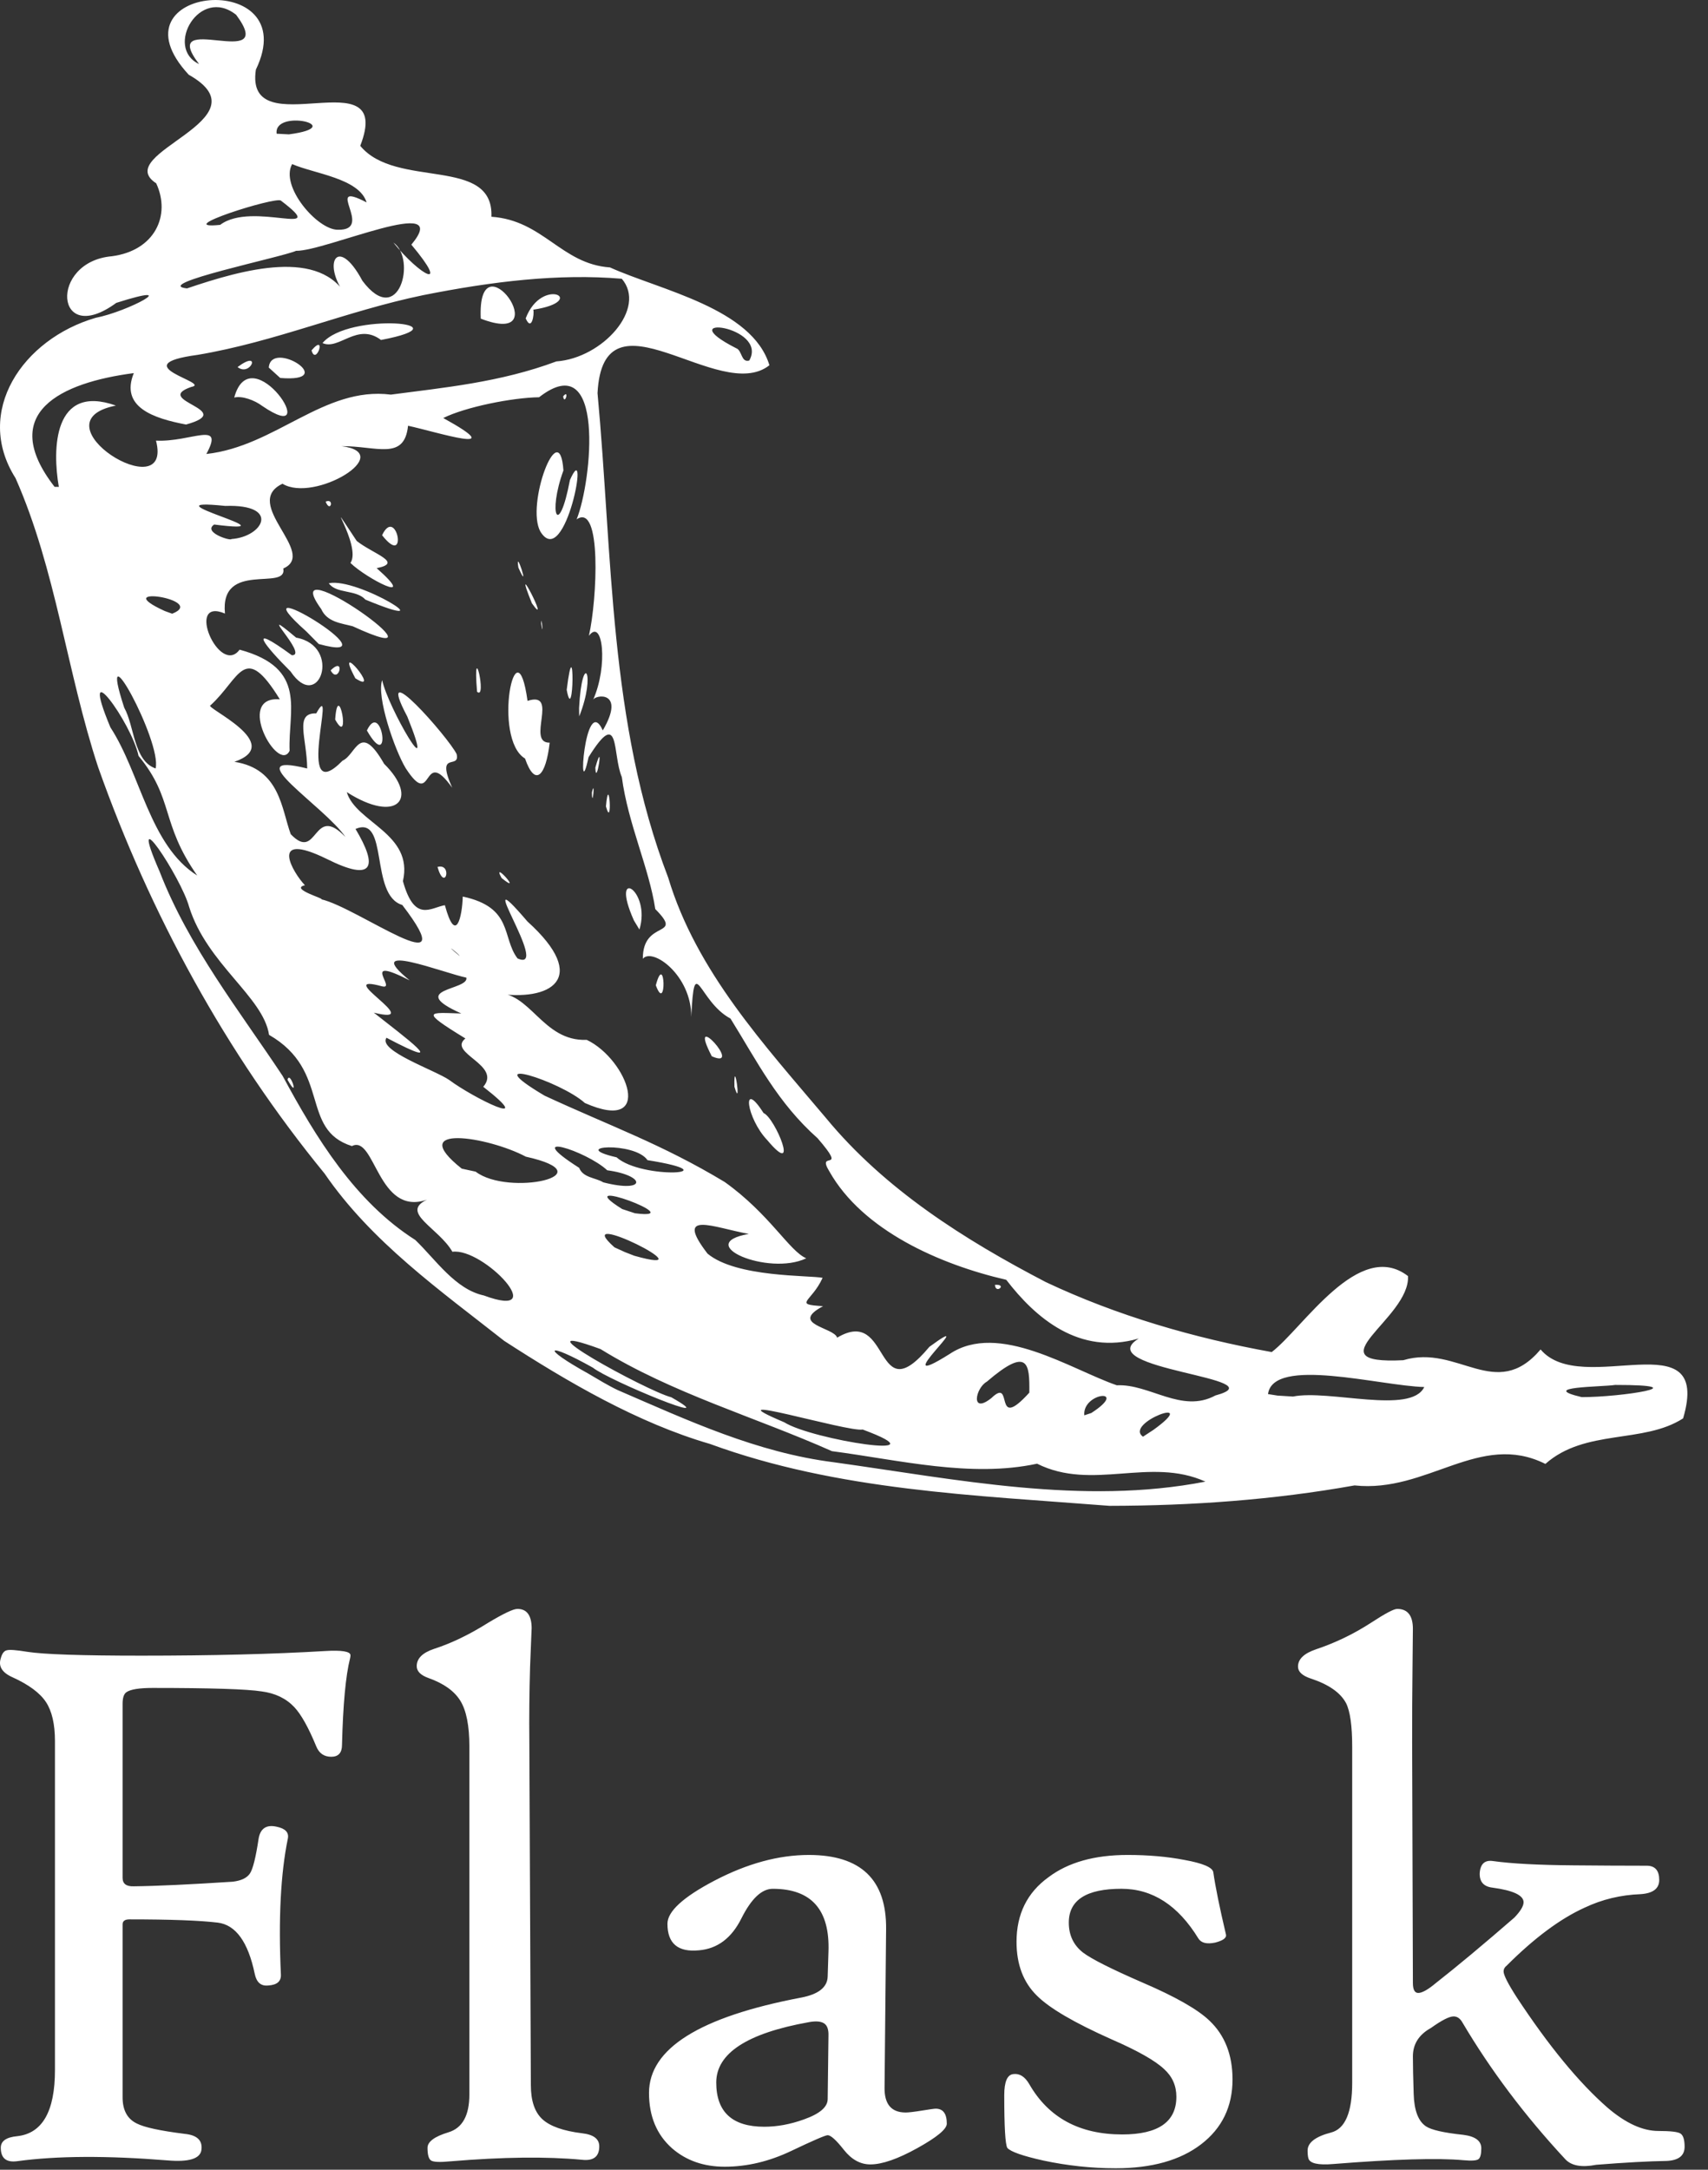 <svg width="63" height="80" viewBox="0 0 63 80" fill="none" xmlns="http://www.w3.org/2000/svg">
<rect x="0" y="0" width="63" height="80" fill="#333333" stroke="none"/>
<path d="M18.599 49.44C16.229 47.575 13.7 45.788 11.972 43.27C8.334 38.829 5.535 33.69 3.62 28.287C2.463 24.774 2.067 21.008 0.574 17.631C-0.985 15.178 0.843 12.498 3.53 11.718C4.725 11.488 6.829 10.359 4.29 11.167C2.013 12.836 1.794 9.65 4.128 9.448C5.721 9.237 6.307 7.933 5.762 6.76C4.051 5.644 9.908 4.42 6.961 2.755C3.893 -0.556 11.254 -1.194 9.438 2.568C9.003 5.46 14.584 2.036 13.288 5.377C14.604 6.981 18.216 5.742 18.126 7.992C20.043 8.124 20.701 9.736 22.499 9.86C24.366 10.703 27.746 11.365 28.38 13.467C26.53 14.931 22.247 10.442 22.04 14.496C22.599 20.486 22.457 26.656 24.647 32.36C25.684 35.814 28.197 38.532 30.466 41.222C32.637 43.856 35.578 45.712 38.577 47.273C41.206 48.513 44.041 49.335 46.908 49.852C48.07 48.963 50.122 45.658 51.934 47.05C52.022 48.618 48.337 50.325 51.761 50.152C53.774 49.545 55.168 51.706 56.825 49.756C58.351 51.564 63.168 48.602 62.082 52.297C60.613 53.244 58.472 52.672 57.002 53.976C54.577 52.764 52.647 55.058 49.962 54.769C46.981 55.303 43.947 55.518 40.925 55.522C35.967 55.131 30.903 54.966 26.186 53.239C23.528 52.467 20.935 50.953 18.599 49.44ZM22.787 51.255C25.382 52.376 27.919 53.559 30.763 53.916C35.275 54.543 39.935 55.51 44.462 54.629C42.413 53.704 40.294 54.988 38.253 53.968C35.804 54.494 33.177 53.832 30.687 53.506C27.857 52.246 24.802 51.38 22.151 49.742C18.838 48.532 23.863 51.293 24.759 51.518C26.828 52.692 22.482 50.915 21.868 50.427C20.134 49.454 19.913 49.657 21.697 50.645C22.056 50.855 22.41 51.076 22.787 51.255ZM17.849 47.766C20.364 48.697 17.838 45.998 16.687 46.154C16.176 45.268 14.736 44.708 15.752 44.233C13.926 44.868 13.838 41.821 12.98 42.257C11.046 41.647 12.228 39.484 9.924 38.156C9.714 36.756 7.636 35.543 6.975 33.434C6.682 32.352 4.627 29.251 5.889 32.138C6.964 34.916 8.854 37.298 10.428 39.675C11.649 41.939 13.093 44.306 15.317 45.718C16.067 46.438 16.791 47.54 17.849 47.766ZM10.606 39.812C11.066 40.634 10.693 39.432 10.606 39.812ZM20.862 48.882C20.061 48.567 21.418 48.632 20.862 48.882ZM22.226 49.38C21.603 49.764 22.085 48.693 22.226 49.38ZM23.935 50.092C22.68 49.603 24.747 49.317 23.935 50.092ZM26.863 51.724C25.281 51.449 27.358 50.994 26.863 51.724ZM21.241 47.804C19.608 47.793 22.502 46.987 21.241 47.804ZM22.522 48.443C22.065 48.637 22.485 48.012 22.522 48.443ZM28.927 52.441C29.957 53.092 34.941 53.866 31.82 52.708C31.297 52.818 26.033 51.219 28.927 52.441ZM18.759 44.521C17.159 44.042 18.659 44.089 18.759 44.521ZM21.739 46.261C20.129 45.842 22.517 45.718 21.739 46.261ZM24.248 47.798C22.442 47.376 25.362 47.378 24.248 47.798ZM17.544 43.2C18.752 44.126 22.419 43.319 19.394 42.647C18.019 41.914 14.919 41.412 17.032 43.089L17.544 43.2ZM25.948 48.328C23.836 47.839 26.452 47.471 25.948 48.328ZM23.394 46.3C26.348 47.135 20.91 44.43 22.665 45.991L23.055 46.168L23.394 46.3ZM28.514 49.258C25.986 48.872 31.312 49.285 28.514 49.258ZM16.468 41.581C15.778 41.624 16.358 41.06 16.468 41.581ZM33.247 51.913C32.334 52.615 33.321 50.972 33.247 51.913ZM21.244 44.505C20.369 44.484 21.073 44.009 21.244 44.505ZM16.733 41.254C14.533 40.546 18.339 41.157 16.733 41.254ZM11.39 37.8C9.643 36.416 11.19 37.03 11.39 37.8ZM25.417 46.702C25.278 46.775 25.123 46.367 25.417 46.702ZM34.146 52.06C33.671 52.254 34.12 51.546 34.146 52.06ZM24.644 45.904C23.274 45.703 24.802 45.243 24.644 45.904ZM18.14 41.782C16.224 40.974 19.336 41.654 18.14 41.782ZM29.142 48.618C27.326 48.258 31.005 47.88 29.142 48.618ZM23.42 44.734C25.566 45.01 20.865 43.273 22.948 44.578L23.42 44.734ZM30.879 49.321C32.884 48.124 32.223 52.127 34.28 49.659C36.309 48.178 32.528 51.491 35.027 49.923C36.836 48.713 39.507 50.497 41.194 51.077C42.407 51.019 43.587 52.127 44.831 51.452C47.226 50.807 40.148 50.495 42.003 49.352C39.812 49.99 38.194 48.592 37.116 47.188C34.658 46.621 31.817 45.365 30.59 43.189C30.089 42.373 31.312 43.305 30.158 41.969C28.678 40.653 27.939 39.157 26.945 37.556C25.757 36.923 25.617 35.058 25.498 37.494C25.508 35.957 24.064 34.922 23.711 35.351C23.704 33.871 25.256 34.613 24.17 33.518C23.937 31.983 23.167 30.384 22.936 28.651C22.578 27.817 22.885 26.028 21.709 27.918C21.282 29.917 21.568 25.464 22.234 26.931C23.108 25.434 21.919 25.61 21.871 25.817C22.441 24.553 22.232 22.76 21.722 23.443C22.026 22.103 22.202 18.512 21.269 19.149C21.835 17.747 22.342 12.736 19.884 14.647C18.889 14.661 17.164 15.008 16.35 15.413C18.905 16.822 16.093 15.922 15.051 15.698C14.916 17.001 13.886 16.439 12.598 16.451C14.655 16.706 11.596 18.554 10.419 17.836C8.886 18.567 11.74 20.396 10.449 20.961C10.608 21.812 8.102 20.653 8.298 22.622C6.811 21.995 8.094 24.955 8.838 23.954C11.368 24.639 10.619 26.199 10.682 27.682C10.271 28.545 8.648 25.651 10.322 25.785C9 23.64 8.861 25.009 7.764 26.006C7.509 26.078 10.562 27.424 8.646 28.089C10.331 28.349 10.381 29.825 10.724 30.758C11.737 31.813 11.528 29.592 12.742 30.861C11.973 29.731 8.678 27.677 11.331 28.335C11.317 27.198 10.851 26.281 11.665 26.303C12.471 24.845 10.821 29.899 12.636 28.046C13.139 27.826 13.264 26.586 14.168 28.163C15.479 29.454 14.641 30.389 12.791 29.206C13.121 30.33 15.266 30.731 14.862 32.488C15.29 34.033 15.888 33.464 16.409 33.375C16.817 34.875 17.05 33.772 17.069 33.057C18.94 33.458 18.501 34.564 19.088 35.337C20.377 35.918 17.242 31.392 19.455 33.976C21.784 36.079 20.329 36.956 18.239 36.62C19.562 36.513 19.987 38.408 21.643 38.341C23.151 39.06 24.174 41.817 21.573 40.669C20.671 39.855 17.477 38.852 20.086 40.398C22.493 41.514 24.407 42.181 26.73 43.581C28.392 44.767 29.11 46.126 29.739 46.395C28.342 47.063 25.53 45.863 27.619 45.496C26.315 45.259 24.849 44.599 26.097 46.222C27.159 47.109 29.857 47.015 30.342 47.115C29.932 48.019 29.228 48.09 30.358 48.16C29.097 48.833 30.763 48.938 30.879 49.321ZM28.301 42.038C27.533 41.235 27.334 39.733 28.164 41.039C28.59 41.211 29.527 43.496 28.301 42.038ZM36.7 47.373C36.714 47.737 37.178 47.341 36.7 47.373ZM27.09 40.07C27.366 41.006 27.059 38.856 27.09 40.07ZM26.255 38.947C27.471 39.475 25.288 37.082 26.255 38.947ZM16.137 31.965C16.417 32.934 16.705 31.813 16.137 31.965ZM24.19 36.329C24.598 37.426 24.538 35.02 24.19 36.329ZM18.501 32.373C19.339 33.051 18.101 31.651 18.501 32.373ZM23.382 33.938C22.468 31.89 24.031 32.818 23.585 34.273L23.382 33.938ZM14.964 28.324C14.556 27.651 13.88 25.68 14.097 25.078C14.293 26.058 16.182 29.297 15.023 26.42C13.743 24.008 16.554 27.201 16.843 27.804C16.978 28.402 16.053 27.64 16.679 29.044C15.536 27.446 16.005 29.927 14.964 28.324ZM12.363 26.531C12.958 27.602 12.47 24.968 12.363 26.531ZM13.533 26.934C14.479 28.578 14.091 25.755 13.533 26.934ZM10.717 24.757C9.749 23.793 9.048 22.906 10.764 24.159C11.423 24.184 9.295 22.141 10.923 23.51C12.633 23.822 11.767 26.316 10.717 24.757ZM12.196 24.718C12.495 25.267 12.759 24.16 12.196 24.718ZM13.107 25.009C14.142 25.68 12.253 23.411 13.107 25.009ZM11.298 23.281C8.482 20.774 14.835 24.591 11.757 23.745L11.298 23.281ZM19.366 27.968C18.147 27.238 19.042 22.825 19.458 25.842C20.643 25.459 19.393 27.402 20.275 27.383C20.137 28.608 19.741 29.049 19.366 27.968ZM22.35 29.732C22.601 30.642 22.469 28.402 22.35 29.732ZM21.832 29.219C21.845 29.888 21.965 28.651 21.832 29.219ZM11.849 22.458C10.04 19.961 17.107 24.982 13.008 23.09C12.581 22.978 12.064 22.938 11.849 22.458ZM17.596 25.504C17.978 25.852 17.425 23.402 17.596 25.504ZM21.959 28.303C21.985 29.095 22.296 27.106 21.959 28.303ZM12.128 21.505C13.203 21.275 16.582 23.392 13.479 22.109C13.134 21.728 12.398 21.901 12.128 21.505ZM21.359 26.106C21.474 23.957 22.002 24.823 21.364 26.415L21.359 26.106ZM12.927 20.757C13.366 20.114 11.763 17.852 13.158 19.946C13.761 20.424 14.902 20.747 13.894 20.949C15.479 22.346 13.508 21.327 12.927 20.757ZM20.903 25.435C21.17 26.869 21.206 22.987 20.903 25.435ZM12.011 18.496C12.189 18.942 12.347 18.352 12.011 18.496ZM14.093 19.734C15.08 20.987 14.628 18.61 14.093 19.734ZM19.96 22.998C20.072 23.626 19.956 22.567 19.96 22.998ZM19.62 22.246C20.379 23.31 18.806 20.237 19.62 22.246ZM19.121 20.928C19.585 21.971 18.985 20.098 19.121 20.928ZM19.935 19.605C19.375 18.621 20.641 15.265 20.782 17.346C20.192 18.968 20.612 19.874 21.022 17.699C21.782 15.989 20.858 21.078 19.935 19.605ZM20.771 14.615C20.825 14.976 21.015 14.316 20.771 14.615ZM19.374 42.139C19.416 42.322 19.043 41.85 19.374 42.139ZM22.251 43.594C23.852 44.006 23.844 43.346 22.397 43.149C21.62 42.426 19.164 41.658 21.363 43.06C21.507 43.429 21.967 43.419 22.251 43.594ZM16.57 39.82C17.45 40.478 19.89 41.683 17.825 40.071C18.522 39.262 16.493 38.831 17.166 38.289C15.453 37.241 15.814 37.335 17.015 37.368C14.957 36.448 17.312 36.518 17.201 36.046C16.407 35.89 13.259 34.646 15.111 36.148C13.229 35.189 14.663 36.505 14.094 36.367C12.168 35.842 15.808 37.833 13.789 37.338C14.892 38.213 16.76 39.58 14.255 38.263C13.926 38.739 16.048 39.459 16.57 39.82ZM19.579 41.55C17.784 40.108 23.237 42.728 19.579 41.55ZM34.984 50.882C34.485 51.502 35.032 50.155 34.984 50.882ZM36.568 51.548C37.412 50.731 36.603 52.851 37.967 51.348C37.981 50.271 37.925 49.636 36.399 50.944C35.977 51.178 35.79 52.167 36.568 51.548ZM11.433 35.763C9.615 34.748 11.173 34.744 11.433 35.763ZM13.123 36.871C10.882 35.928 12.495 35.83 13.123 36.871ZM22.742 42.672C23.682 43.507 27.056 43.284 23.883 42.776C23.413 42.081 20.9 42.248 22.742 42.672ZM35.965 50.839C34.564 51.38 37.41 49.626 35.965 50.839ZM38.971 52.904C38.348 53.074 38.981 52.515 38.971 52.904ZM38.976 52.359C37.426 52.459 40.577 50.664 38.976 52.359ZM7.274 32.281C5.91 30.335 6.426 29.461 5.11 27.871C4.86 26.655 2.853 23.898 4.072 26.818C5.188 28.527 5.518 31.173 7.274 32.281ZM38.474 51.82C37.266 50.992 41.42 49.917 38.474 51.82ZM40.722 52.7C39.788 52.436 42.197 51.435 40.722 52.7ZM10.932 33.611C9.841 33.531 11.353 32.983 10.932 33.611ZM40.253 52.099C41.68 51.179 39.924 51.32 39.994 52.184L40.253 52.099ZM20.876 39.886C20.121 39.939 20.827 39.263 20.876 39.886ZM22.073 40.575C21.488 40.696 21.692 39.806 22.073 40.575ZM42.544 52.721C44.373 51.401 41.436 52.468 42.16 52.972L42.544 52.721ZM41.843 52.383C40.27 52.936 43.334 51.134 41.843 52.383ZM45.422 54.766C44.206 54.549 46.423 54.096 45.422 54.766ZM11.849 33.158C13.189 33.459 17.208 36.46 14.838 33.367C13.624 33.008 14.352 30.039 13.113 30.564C13.945 31.953 13.796 32.543 12.051 31.669C9.859 30.597 10.819 32.198 11.248 32.64C10.663 32.774 12.021 33.148 11.849 33.158ZM5.74 28.334C5.98 27.34 3.528 22.871 4.582 26.093C4.962 26.769 4.923 28.049 5.74 28.334ZM16.954 35.247C16.921 35.165 16.262 34.67 16.954 35.247ZM18.653 35.644C16.774 35.216 18.653 34.591 18.653 35.644ZM33.391 44.933C32.28 44.917 33.11 44.214 33.391 44.933ZM34.099 45.449C33.69 45.527 33.993 45.047 34.099 45.449ZM39.939 49.13C39.238 49.076 40.501 48.715 39.939 49.13ZM8.791 29.113C7.068 28.669 10.398 28.491 8.791 29.113ZM32.094 43.792C31.068 44.052 32.075 42.753 32.094 43.792ZM8.156 27.632C7.2 27.404 9.188 27.285 8.156 27.632ZM11.151 29.084C10.835 29.214 11.133 28.742 11.151 29.084ZM47.693 51.492C49.02 51.223 52.046 52.168 52.534 51.141C50.922 51.101 46.959 50.002 46.771 51.401L47.124 51.457L47.693 51.492ZM12.103 29.324C11.282 29.284 12.128 28.27 12.103 29.324ZM4.228 23.86C2.867 23.556 3.87 21.852 4.228 23.86ZM6.105 24.332C4.387 23.752 6.13 23.686 6.105 24.332ZM7.179 24.86C6.937 25.176 6.869 24.608 7.179 24.86ZM13.934 29.192C13.18 28.976 14.252 28.899 13.934 29.192ZM6.465 23.671C4.288 23.443 6.282 22.154 6.465 23.671ZM2.612 21.171C2.237 21.435 2.558 20.472 2.612 21.171ZM3.186 20.739C2.693 20.844 3.093 19.909 3.186 20.739ZM6.351 22.628C7.689 22.103 3.913 21.54 6.077 22.529L6.351 22.628ZM48.709 48.793C47.622 48.55 49.566 48.007 48.709 48.793ZM53.827 51.444C52.962 51.578 54.17 50.43 53.827 51.444ZM6.674 20.969C5.612 21.165 6.816 19.987 6.674 20.969ZM2.17 17.952C1.929 16.566 1.962 14.132 4.275 14.954C1.188 15.567 6.414 18.793 5.754 16.246C7.053 16.31 8.295 15.478 7.612 16.739C10.172 16.457 11.945 14.238 14.417 14.55C16.342 14.294 18.447 14.102 20.521 13.326C22.227 13.203 23.869 11.367 22.935 10.278C20.609 10.081 18.173 10.372 15.603 10.884C12.754 11.475 10.166 12.601 7.291 13.084C4.488 13.461 7.854 14.121 7.051 14.268C5.59 14.776 8.795 15.117 6.862 15.653C5.668 15.426 4.425 15.016 4.935 13.757C2.251 14.106 -0.108 15.219 2.013 17.95L2.17 17.952ZM8.64 14.658C9.268 12.34 12.01 16.566 9.67 14.966C9.391 14.756 8.93 14.586 8.64 14.658ZM8.762 13.534C9.243 13.914 9.67 12.858 8.762 13.534ZM9.914 13.553C9.997 12.486 12.555 14.117 10.336 13.936L9.914 13.553ZM11.491 12.919C11.659 13.516 12.069 12.244 11.491 12.919ZM11.896 12.649C12.856 11.496 17.328 11.912 14.054 12.535C13.177 11.874 12.504 12.925 11.896 12.649ZM17.733 11.749C20.634 12.866 17.588 8.599 17.733 11.749ZM19.39 11.739C19.995 10.152 21.741 11.102 19.671 11.419C19.715 11.59 19.609 12.24 19.39 11.739ZM6.021 20.155C4.1 19.194 7.83 19.047 6.021 20.155ZM7.359 20.526C5.98 20.252 7.994 19.852 7.359 20.526ZM3.417 17.73C2.193 17.428 4.45 16.934 3.417 17.73ZM56.847 51.155C56.057 51.57 56.877 50.233 56.847 51.155ZM51.418 47.449C50.72 47.541 51.572 46.389 51.418 47.449ZM58.34 51.513C59.785 51.518 62.719 51.063 59.575 51.064C59.081 51.141 56.699 51.125 58.34 51.513ZM8.536 19.875C9.706 19.796 10.366 18.586 8.309 18.654C5.121 18.325 11.121 19.747 7.9 19.34C7.468 19.626 8.51 19.955 8.536 19.875ZM9.566 20.397C9.204 20.796 9.444 19.647 9.566 20.397ZM10.789 17.138C10.086 16.969 11.296 16.508 10.789 17.138ZM6.897 10.634C8.986 9.925 11.841 9.127 12.827 10.984C11.824 9.778 12.422 8.588 13.369 10.355C14.709 12.14 15.38 9.542 14.509 8.943C15.503 10.176 16.631 10.76 15.173 9.021C16.759 7.115 12.002 9.27 10.921 9.248C10.401 9.482 5.55 10.485 6.897 10.634ZM8.121 8.291C9.312 7.393 12.24 8.827 10.361 7.397C10.177 7.236 6.247 8.482 8.121 8.291ZM12.463 8.471C13.855 8.506 11.862 6.598 13.522 7.463C13.25 6.573 11.589 6.406 10.776 6.05C10.317 6.864 11.711 8.482 12.463 8.471ZM8.882 4.529C8.037 4.862 9.364 3.876 8.882 4.529ZM10.657 4.954C12.903 4.656 10.084 3.987 10.204 4.93L10.657 4.954ZM7.343 2.362C5.761 0.297 10.318 2.709 8.711 0.547C7.358 -0.529 6.059 1.76 7.343 2.362ZM27.637 13.293C28.363 12.008 24.644 11.559 27.149 12.837C27.38 12.914 27.328 13.381 27.637 13.293ZM12.912 61.145C12.752 61.778 12.652 62.841 12.615 64.334C12.615 64.627 12.483 64.774 12.218 64.774C11.953 64.774 11.769 64.646 11.665 64.391C11.381 63.701 11.113 63.219 10.857 62.945C10.555 62.624 10.153 62.43 9.652 62.364C9.113 62.279 7.772 62.236 5.627 62.236C5.136 62.236 4.814 62.288 4.663 62.393C4.569 62.458 4.522 62.6 4.522 62.818V69.239C4.522 69.456 4.659 69.559 4.932 69.55C5.774 69.541 6.992 69.483 8.589 69.38C8.901 69.342 9.111 69.24 9.22 69.075C9.329 68.909 9.436 68.483 9.539 67.792C9.604 67.414 9.827 67.268 10.205 67.353C10.526 67.419 10.664 67.566 10.617 67.792C10.352 69.078 10.266 70.751 10.361 72.811C10.371 73.055 10.215 73.188 9.893 73.207C9.628 73.236 9.463 73.094 9.397 72.782C9.152 71.601 8.695 70.97 8.03 70.889C7.364 70.809 6.279 70.769 4.777 70.769C4.607 70.769 4.522 70.83 4.522 70.953V77.331C4.522 77.804 4.696 78.126 5.045 78.295C5.32 78.437 5.91 78.565 6.817 78.678C7.281 78.725 7.483 78.929 7.427 79.287C7.37 79.599 6.955 79.722 6.179 79.656C3.94 79.476 2.092 79.486 0.638 79.685C0.231 79.741 0.029 79.576 0.029 79.189C0.029 78.943 0.231 78.801 0.638 78.763C1.564 78.659 2.027 77.846 2.027 76.326V64.192C2.027 63.569 1.915 63.089 1.694 62.754C1.471 62.418 1.058 62.113 0.454 61.839C0.075 61.669 -0.066 61.438 0.028 61.145C0.075 60.965 0.151 60.866 0.255 60.847C0.349 60.819 0.6 60.837 1.006 60.904C1.601 60.998 3.005 61.046 5.216 61.046C7.824 61.046 10.077 60.989 11.977 60.876C12.61 60.837 12.927 60.89 12.927 61.031C12.927 61.07 12.922 61.107 12.912 61.145ZM22.104 79.138C22.104 79.516 21.891 79.681 21.466 79.633C20.163 79.51 18.547 79.529 16.619 79.69C16.231 79.728 15.993 79.718 15.903 79.662C15.813 79.605 15.769 79.45 15.769 79.194C15.769 78.967 16.026 78.776 16.541 78.62C17.056 78.464 17.313 77.999 17.313 77.224V64.396C17.313 63.631 17.202 63.069 16.98 62.709C16.758 62.35 16.368 62.071 15.811 61.873C15.518 61.769 15.371 61.623 15.371 61.433C15.371 61.15 15.584 60.938 16.009 60.796C16.652 60.588 17.318 60.267 18.008 59.832C18.575 59.492 18.934 59.322 19.085 59.322C19.434 59.322 19.61 59.562 19.61 60.044C19.61 60.007 19.591 60.48 19.552 61.462C19.525 62.397 19.515 63.318 19.525 64.226L19.581 76.883C19.581 77.46 19.723 77.878 20.006 78.138C20.29 78.398 20.777 78.57 21.466 78.655C21.891 78.702 22.104 78.863 22.104 79.138ZM34.923 78.302C34.923 78.501 34.562 78.8 33.84 79.201C33.116 79.603 32.538 79.804 32.103 79.804C31.734 79.804 31.409 79.625 31.125 79.265C30.842 78.906 30.643 78.727 30.529 78.727C30.445 78.727 29.996 78.921 29.183 79.308C28.371 79.695 27.553 79.889 26.731 79.889C25.956 79.889 25.309 79.662 24.789 79.21C24.222 78.708 23.939 78.028 23.939 77.168C23.939 75.533 25.81 74.362 29.552 73.653C30.194 73.53 30.52 73.27 30.529 72.873L30.558 71.966C30.615 70.416 29.93 69.642 28.503 69.642C28.096 69.642 27.712 70.005 27.347 70.733C26.984 71.461 26.461 71.853 25.781 71.91C25.006 71.985 24.619 71.659 24.619 70.931C24.619 70.478 25.195 69.949 26.348 69.344C27.558 68.711 28.72 68.394 29.835 68.394C31.753 68.394 32.703 69.306 32.684 71.13L32.627 76.969C32.618 77.584 32.878 77.89 33.407 77.89C33.511 77.89 33.71 77.867 34.002 77.82C34.295 77.772 34.466 77.749 34.513 77.749C34.787 77.749 34.923 77.934 34.923 78.302ZM30.558 75.071C30.568 74.834 30.513 74.677 30.395 74.603C30.276 74.527 30.091 74.512 29.835 74.559C27.558 74.966 26.419 75.708 26.419 76.785C26.419 77.872 27.01 78.415 28.191 78.415C28.663 78.415 29.151 78.326 29.65 78.146C30.237 77.938 30.529 77.688 30.529 77.394L30.558 75.071ZM45.462 76.671C45.462 77.673 45.075 78.469 44.306 79.06C43.536 79.651 42.485 79.946 41.152 79.946C40.264 79.946 39.375 79.851 38.487 79.662C37.722 79.492 37.278 79.336 37.155 79.195C37.079 79.062 37.042 78.415 37.042 77.253C37.042 76.752 37.155 76.492 37.382 76.473C37.609 76.445 37.803 76.568 37.963 76.841C38.672 78.079 39.815 78.699 41.393 78.699C42.725 78.699 43.391 78.235 43.391 77.309C43.391 76.903 43.241 76.563 42.938 76.289C42.607 75.977 41.965 75.613 41.01 75.197C39.63 74.583 38.709 74.045 38.246 73.581C37.745 73.09 37.495 72.429 37.495 71.597C37.495 70.576 37.887 69.783 38.672 69.216C39.399 68.667 40.373 68.394 41.591 68.394C42.357 68.394 43.056 68.455 43.69 68.578C44.37 68.701 44.724 68.852 44.753 69.032C44.828 69.56 44.984 70.326 45.22 71.328C45.249 71.45 45.116 71.55 44.824 71.625C44.511 71.691 44.304 71.639 44.2 71.47C43.453 70.25 42.509 69.641 41.365 69.641C40.07 69.641 39.423 70.057 39.423 70.888C39.423 71.352 39.598 71.72 39.947 71.993C40.259 72.23 40.992 72.599 42.144 73.1C43.354 73.619 44.176 74.087 44.611 74.503C45.178 75.041 45.462 75.764 45.462 76.671ZM62.137 79.152C62.137 79.482 61.914 79.657 61.47 79.676C60.809 79.686 59.944 79.733 58.877 79.818C58.347 79.922 57.969 79.856 57.743 79.62C56.249 78.014 54.983 76.331 53.943 74.573C53.859 74.423 53.75 74.347 53.617 74.347C53.457 74.347 53.179 74.489 52.782 74.772C52.337 75.018 52.115 75.368 52.115 75.82C52.115 76.142 52.124 76.605 52.144 77.211C52.163 77.815 52.313 78.211 52.597 78.4C52.795 78.533 53.254 78.637 53.972 78.713C54.416 78.769 54.638 78.935 54.638 79.209C54.638 79.426 54.603 79.561 54.532 79.612C54.461 79.664 54.274 79.676 53.972 79.648C53.027 79.563 51.43 79.61 49.181 79.789C48.614 79.837 48.307 79.766 48.26 79.577C48.241 79.511 48.231 79.416 48.231 79.293C48.231 79.001 48.52 78.778 49.097 78.628C49.616 78.495 49.876 77.885 49.876 76.799V64.41C49.876 63.636 49.801 63.097 49.649 62.795C49.441 62.407 49.006 62.105 48.344 61.888C48.033 61.784 47.877 61.638 47.877 61.449C47.877 61.174 48.099 60.961 48.543 60.811C49.257 60.572 49.938 60.243 50.57 59.833C51.09 59.493 51.411 59.322 51.534 59.322C51.922 59.322 52.115 59.568 52.115 60.06C52.115 59.993 52.111 60.461 52.101 61.463C52.09 62.389 52.086 63.315 52.087 64.241L52.115 73.114C52.115 73.36 52.181 73.482 52.313 73.482C52.455 73.482 52.673 73.36 52.966 73.114C53.75 72.499 54.714 71.696 55.857 70.704C56.084 70.468 56.197 70.279 56.197 70.137C56.197 69.882 55.815 69.702 55.05 69.599C54.719 69.56 54.562 69.376 54.581 69.045C54.61 68.715 54.775 68.573 55.077 68.62C55.758 68.715 56.751 68.767 58.054 68.777C58.961 68.785 59.864 68.791 60.762 68.791C61.054 68.8 61.201 68.975 61.201 69.315C61.201 69.636 60.969 69.811 60.507 69.84C59.778 69.868 59.093 70.033 58.452 70.336C57.554 70.742 56.594 71.455 55.573 72.476C55.498 72.533 55.46 72.604 55.46 72.688C55.46 72.82 55.62 73.138 55.942 73.638C57.123 75.434 58.239 76.789 59.287 77.706C59.958 78.282 60.586 78.571 61.172 78.571C61.607 78.571 61.877 78.601 61.98 78.663C62.084 78.725 62.137 78.888 62.137 79.152Z" fill="white"/>
</svg>
